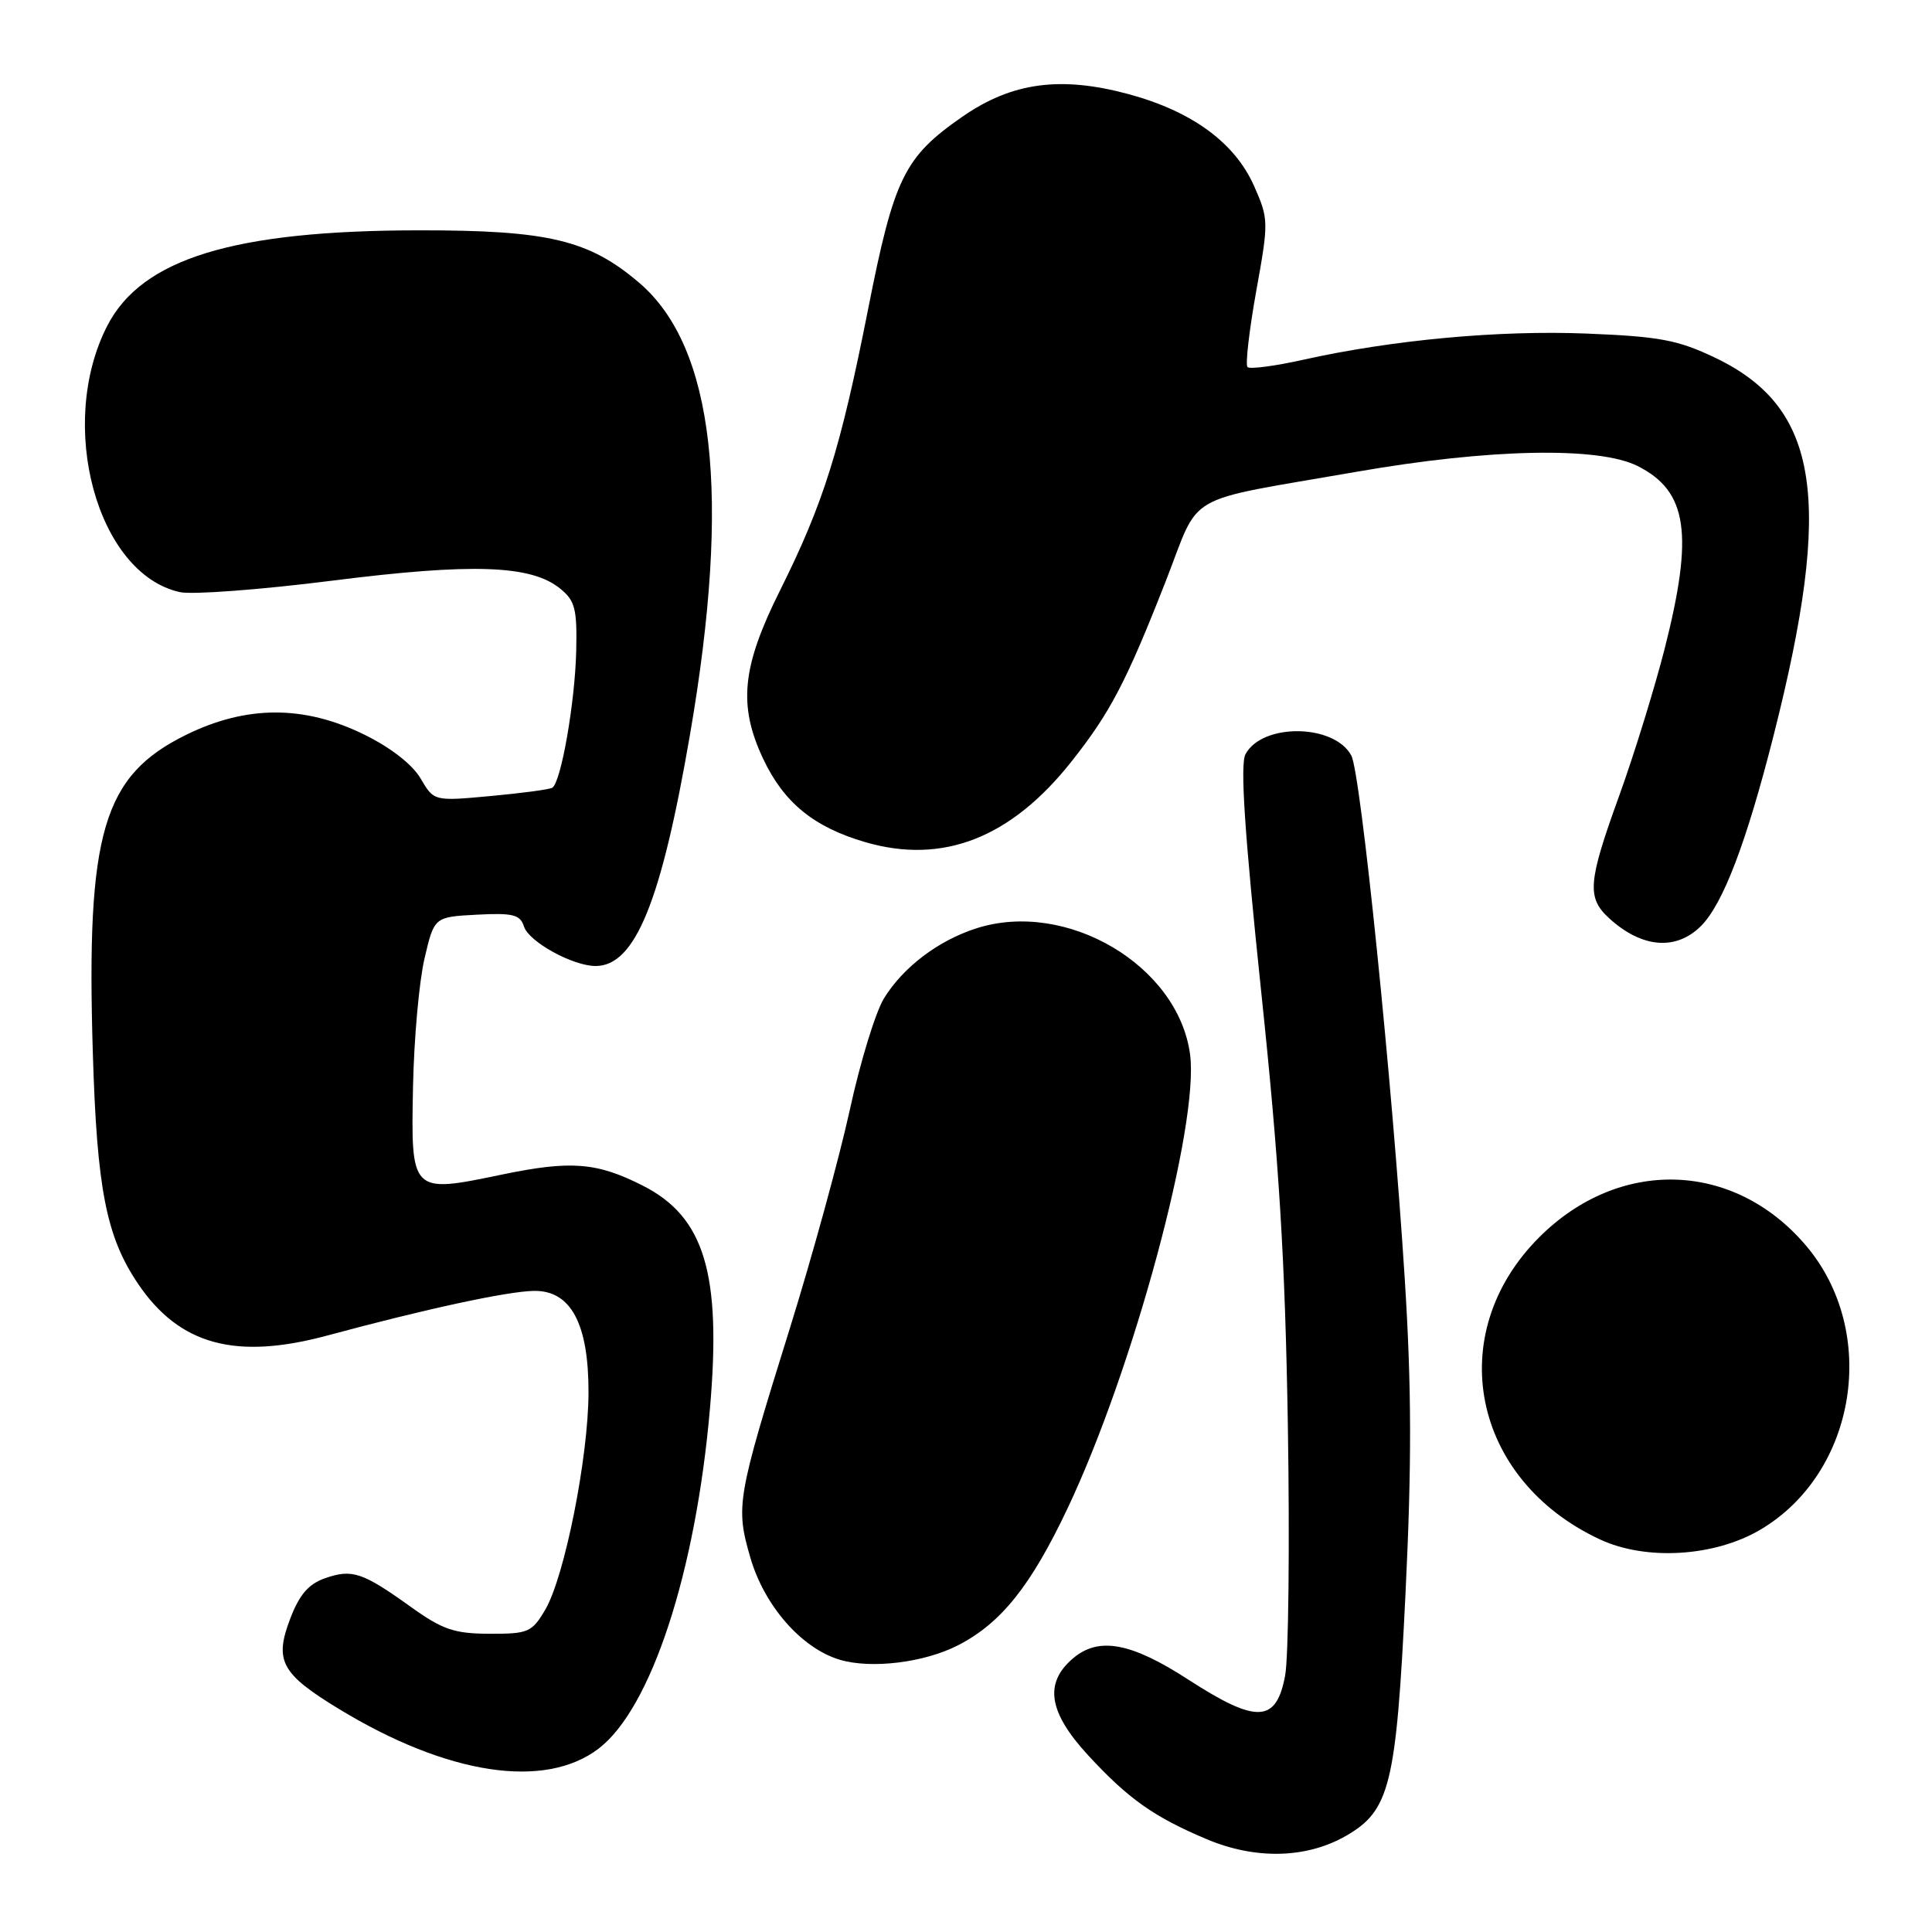 <?xml version="1.0" encoding="UTF-8" standalone="no"?>
<!DOCTYPE svg PUBLIC "-//W3C//DTD SVG 1.1//EN" "http://www.w3.org/Graphics/SVG/1.1/DTD/svg11.dtd" >
<svg xmlns="http://www.w3.org/2000/svg" xmlns:xlink="http://www.w3.org/1999/xlink" version="1.1" viewBox="0 0 256 256">
 <g >
 <path fill="currentColor"
d=" M 178.35 243.26 C 184.17 239.91 185.00 236.54 186.23 211.29 C 187.07 194.05 187.05 183.87 186.14 169.50 C 184.50 143.52 180.31 102.45 179.06 100.12 C 176.81 95.90 167.26 95.78 165.03 99.94 C 164.31 101.29 164.91 110.33 167.09 131.17 C 169.50 154.06 170.28 166.76 170.65 189.00 C 170.90 204.68 170.74 219.53 170.29 222.00 C 169.12 228.31 166.52 228.42 157.48 222.57 C 149.86 217.63 145.58 216.84 142.17 219.75 C 138.32 223.02 138.93 226.89 144.19 232.59 C 149.50 238.35 152.89 240.75 159.89 243.70 C 166.36 246.43 173.11 246.27 178.35 243.26 Z  M 79.32 231.70 C 86.27 226.40 92.19 208.34 94.07 186.67 C 95.62 168.77 93.36 161.25 85.17 157.10 C 79.06 154.01 75.65 153.74 66.49 155.64 C 54.44 158.15 54.44 158.15 54.73 143.87 C 54.86 137.62 55.54 130.03 56.25 127.00 C 57.54 121.50 57.54 121.50 63.19 121.20 C 67.97 120.95 68.93 121.19 69.43 122.77 C 70.07 124.79 75.90 128.00 78.92 128.00 C 84.16 128.00 87.62 119.51 91.44 97.27 C 96.88 65.62 94.67 46.01 84.72 37.49 C 78.05 31.79 72.67 30.50 55.50 30.52 C 30.95 30.54 18.80 34.27 14.22 43.16 C 7.48 56.27 12.86 76.05 23.84 78.46 C 25.47 78.82 34.52 78.14 43.95 76.95 C 62.58 74.59 70.38 74.86 74.22 77.99 C 76.20 79.59 76.48 80.68 76.35 86.28 C 76.19 93.09 74.34 103.68 73.18 104.38 C 72.81 104.61 69.12 105.10 65.00 105.48 C 57.50 106.17 57.50 106.17 55.73 103.15 C 54.65 101.30 51.75 99.04 48.23 97.32 C 40.29 93.43 32.68 93.44 24.70 97.35 C 13.63 102.78 11.41 110.30 12.30 139.50 C 12.84 157.54 14.08 163.85 18.26 170.06 C 23.76 178.23 31.23 180.26 43.50 176.93 C 56.30 173.47 67.24 171.10 70.76 171.05 C 75.63 170.98 78.00 175.38 77.98 184.50 C 77.97 193.08 74.81 208.93 72.25 213.29 C 70.48 216.29 70.00 216.50 64.87 216.48 C 60.21 216.47 58.65 215.94 54.45 212.93 C 48.03 208.33 46.66 207.87 43.08 209.12 C 40.89 209.88 39.67 211.30 38.46 214.47 C 36.32 220.07 37.25 221.79 44.95 226.47 C 59.30 235.19 72.18 237.15 79.32 231.70 Z  M 126.98 217.99 C 132.66 215.06 136.60 210.13 141.47 199.84 C 150.19 181.42 158.93 149.00 157.69 139.71 C 156.11 127.91 141.30 119.18 129.37 123.01 C 124.34 124.62 119.70 128.13 117.14 132.27 C 116.02 134.09 113.98 140.73 112.61 147.04 C 111.23 153.34 107.65 166.41 104.64 176.07 C 97.63 198.56 97.45 199.59 99.43 206.41 C 101.29 212.79 106.20 218.40 111.26 219.92 C 115.43 221.17 122.49 220.31 126.98 217.99 Z  M 233.21 202.72 C 246.05 195.17 249.04 176.42 239.23 164.96 C 229.69 153.81 214.53 153.37 203.95 163.95 C 191.14 176.76 195.02 196.07 212.00 203.98 C 218.08 206.82 227.14 206.28 233.21 202.72 Z  M 225.40 122.69 C 228.31 119.78 231.42 111.61 235.00 97.50 C 242.96 66.11 241.09 54.01 227.26 47.40 C 222.32 45.04 219.90 44.59 210.26 44.20 C 198.63 43.73 184.48 45.04 172.68 47.67 C 168.93 48.51 165.61 48.94 165.30 48.64 C 165.00 48.33 165.52 43.82 166.45 38.61 C 168.12 29.38 168.11 29.03 166.17 24.64 C 163.62 18.90 157.96 14.75 149.53 12.47 C 140.53 10.04 134.09 10.91 127.54 15.45 C 119.80 20.82 118.47 23.54 115.02 41.01 C 111.35 59.57 109.12 66.68 103.36 78.23 C 98.30 88.36 97.79 93.44 101.11 100.52 C 103.86 106.36 107.83 109.60 114.66 111.59 C 124.93 114.58 133.97 111.04 141.99 100.89 C 147.11 94.42 149.22 90.39 154.46 77.03 C 159.19 64.97 156.34 66.60 179.83 62.50 C 197.33 59.45 211.81 59.15 216.99 61.75 C 223.62 65.08 224.45 70.74 220.56 86.02 C 219.22 91.25 216.53 99.97 214.57 105.39 C 210.39 116.92 210.23 118.95 213.25 121.70 C 217.57 125.63 222.09 126.00 225.40 122.69 Z "/>
</g>
</svg>